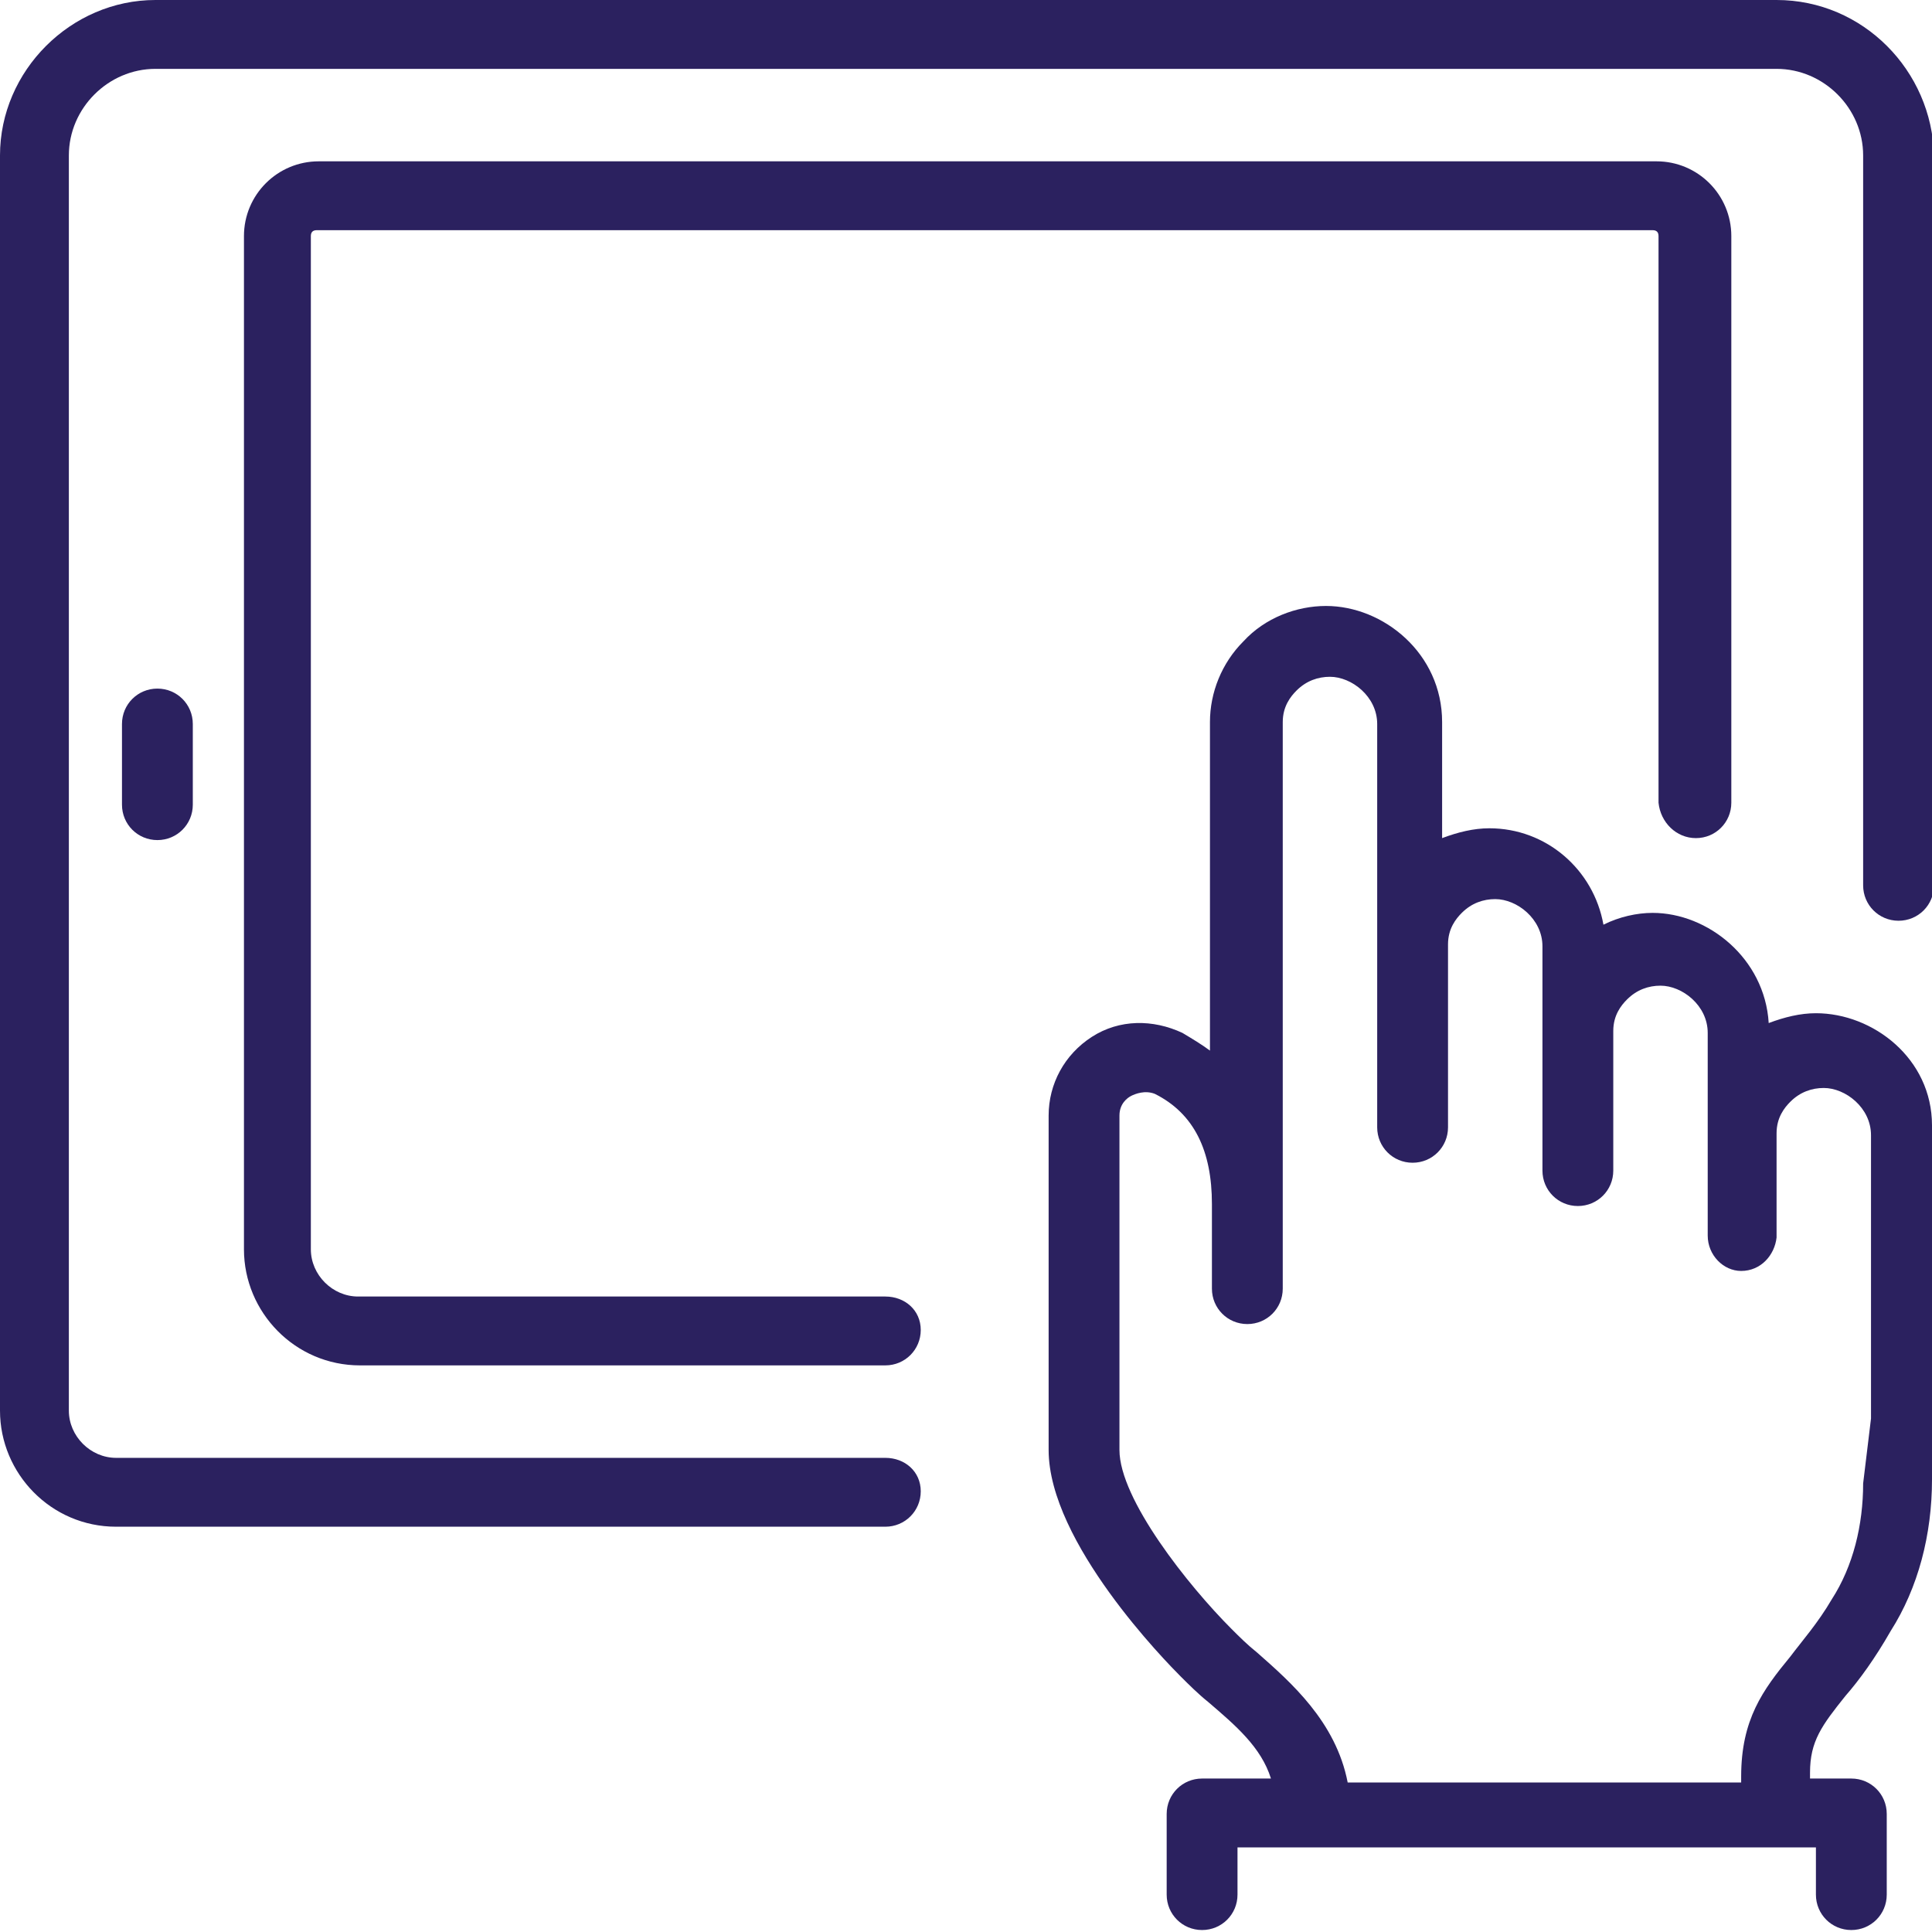 <?xml version="1.0" encoding="utf-8"?>
<!-- Generator: Adobe Illustrator 23.1.0, SVG Export Plug-In . SVG Version: 6.00 Build 0)  -->
<svg version="1.1" id="Layer_1" xmlns="http://www.w3.org/2000/svg" xmlns:xlink="http://www.w3.org/1999/xlink" x="0px" y="0px"
	 viewBox="0 0 98.2 98.2" style="enable-background:new 0 0 98.2 98.2;" xml:space="preserve">
<style type="text/css">
	.st0{fill:#2B215F;}
</style>
<g>
	<path class="st0" d="M92.3,51.5c-0.8,0-1.6,0.2-2.4,0.5c-0.2-3.3-3.1-5.6-5.9-5.6c-0.8,0-1.7,0.2-2.5,0.6c-0.5-2.8-2.9-4.9-5.8-4.9
		c-0.8,0-1.6,0.2-2.4,0.5v-5.9c0-3.5-3-5.9-5.9-5.9c-1.5,0-3.1,0.6-4.2,1.8c-1.1,1.1-1.7,2.6-1.7,4.1v16.7c-0.4-0.3-0.9-0.6-1.4-0.9
		c-1.5-0.7-3.2-0.7-4.6,0.2c-1.4,0.9-2.2,2.4-2.2,4v17c0,4.7,6,10.8,6.7,11.5c0.4,0.4,0.9,0.9,1.4,1.3c1.4,1.2,2.7,2.3,3.2,3.9h-3.5
		c-1,0-1.8,0.8-1.8,1.8v4.1c0,1,0.8,1.8,1.8,1.8s1.8-0.8,1.8-1.8v-2.4h29.4v2.4c0,1,0.8,1.8,1.8,1.8s1.8-0.8,1.8-1.8v-4.1
		c0-1-0.8-1.8-1.8-1.8H92v-0.3c0-1.6,0.6-2.4,1.8-3.9c0.7-0.8,1.5-1.9,2.3-3.3c1.4-2.2,2.1-4.9,2.1-7.7v-3.6V57.2
		C98.2,53.8,95.2,51.5,92.3,51.5z M94.7,75.4c0,2.1-0.5,4.2-1.6,5.9c-0.7,1.2-1.5,2.1-2.1,2.9c-1.4,1.7-2.5,3.2-2.5,6.1v0.3h-20
		c-0.6-3.1-2.9-5.1-4.6-6.6c-0.5-0.4-0.9-0.8-1.3-1.2l0,0c-2.2-2.2-5.7-6.6-5.7-9.1v-17c0-0.6,0.4-0.9,0.6-1
		c0.2-0.1,0.7-0.3,1.2-0.1c2,1,2.9,2.9,2.9,5.6l0,0v4.3c0,1,0.8,1.8,1.8,1.8s1.8-0.8,1.8-1.8V36.7c0-0.8,0.4-1.3,0.7-1.6
		c0.5-0.5,1.1-0.7,1.7-0.7c1.1,0,2.4,1,2.4,2.4V48v9.3c0,1,0.8,1.8,1.8,1.8s1.8-0.8,1.8-1.8V48c0-0.8,0.4-1.3,0.7-1.6
		c0.5-0.5,1.1-0.7,1.7-0.7c1.1,0,2.4,1,2.4,2.4v4.3l0,0l0,0v7.1c0,1,0.8,1.8,1.8,1.8s1.8-0.8,1.8-1.8v-7.1c0-0.8,0.4-1.3,0.7-1.6
		c0.5-0.5,1.1-0.7,1.7-0.7c1.1,0,2.4,1,2.4,2.4v10.3c0,1,0.8,1.8,1.7,1.8l0,0c1,0,1.7-0.8,1.8-1.7v-5.2v-0.1c0-0.8,0.4-1.3,0.7-1.6
		c0.5-0.5,1.1-0.7,1.7-0.7c1.1,0,2.4,1,2.4,2.4v14.4L94.7,75.4z"/>
	<path class="st0" d="M90.3,0H7.9C3.6,0,0,3.6,0,7.9v63.8c0,3.2,2.6,5.9,5.9,5.9H45c1,0,1.8-0.8,1.8-1.8S46,74.1,45,74.1H5.9
		c-1.3,0-2.4-1.1-2.4-2.4V7.9c0-2.4,2-4.4,4.4-4.4h82.4c2.4,0,4.4,2,4.4,4.4V45c0,1,0.8,1.8,1.8,1.8s1.8-0.8,1.8-1.8V7.9
		C98.2,3.6,94.7,0,90.3,0z"/>
	<path class="st0" d="M86.2,42.6c1,0,1.8-0.8,1.8-1.8V12c0-2.1-1.7-3.8-3.8-3.8h-68c-2.1,0-3.8,1.7-3.8,3.8v51.5
		c0,3.2,2.6,5.9,5.9,5.9H45c1,0,1.8-0.8,1.8-1.8S46,65.9,45,65.9H18.2c-1.3,0-2.4-1.1-2.4-2.4V12c0-0.2,0.1-0.3,0.3-0.3H84
		c0.2,0,0.3,0.1,0.3,0.3v28.8C84.4,41.8,85.2,42.6,86.2,42.6z"/>
	<path class="st0" d="M6.2,36.8v4.1c0,1,0.8,1.8,1.8,1.8s1.8-0.8,1.8-1.8v-4.1C9.8,35.8,9,35,8,35S6.2,35.8,6.2,36.8z"/>
</g>
</svg>
